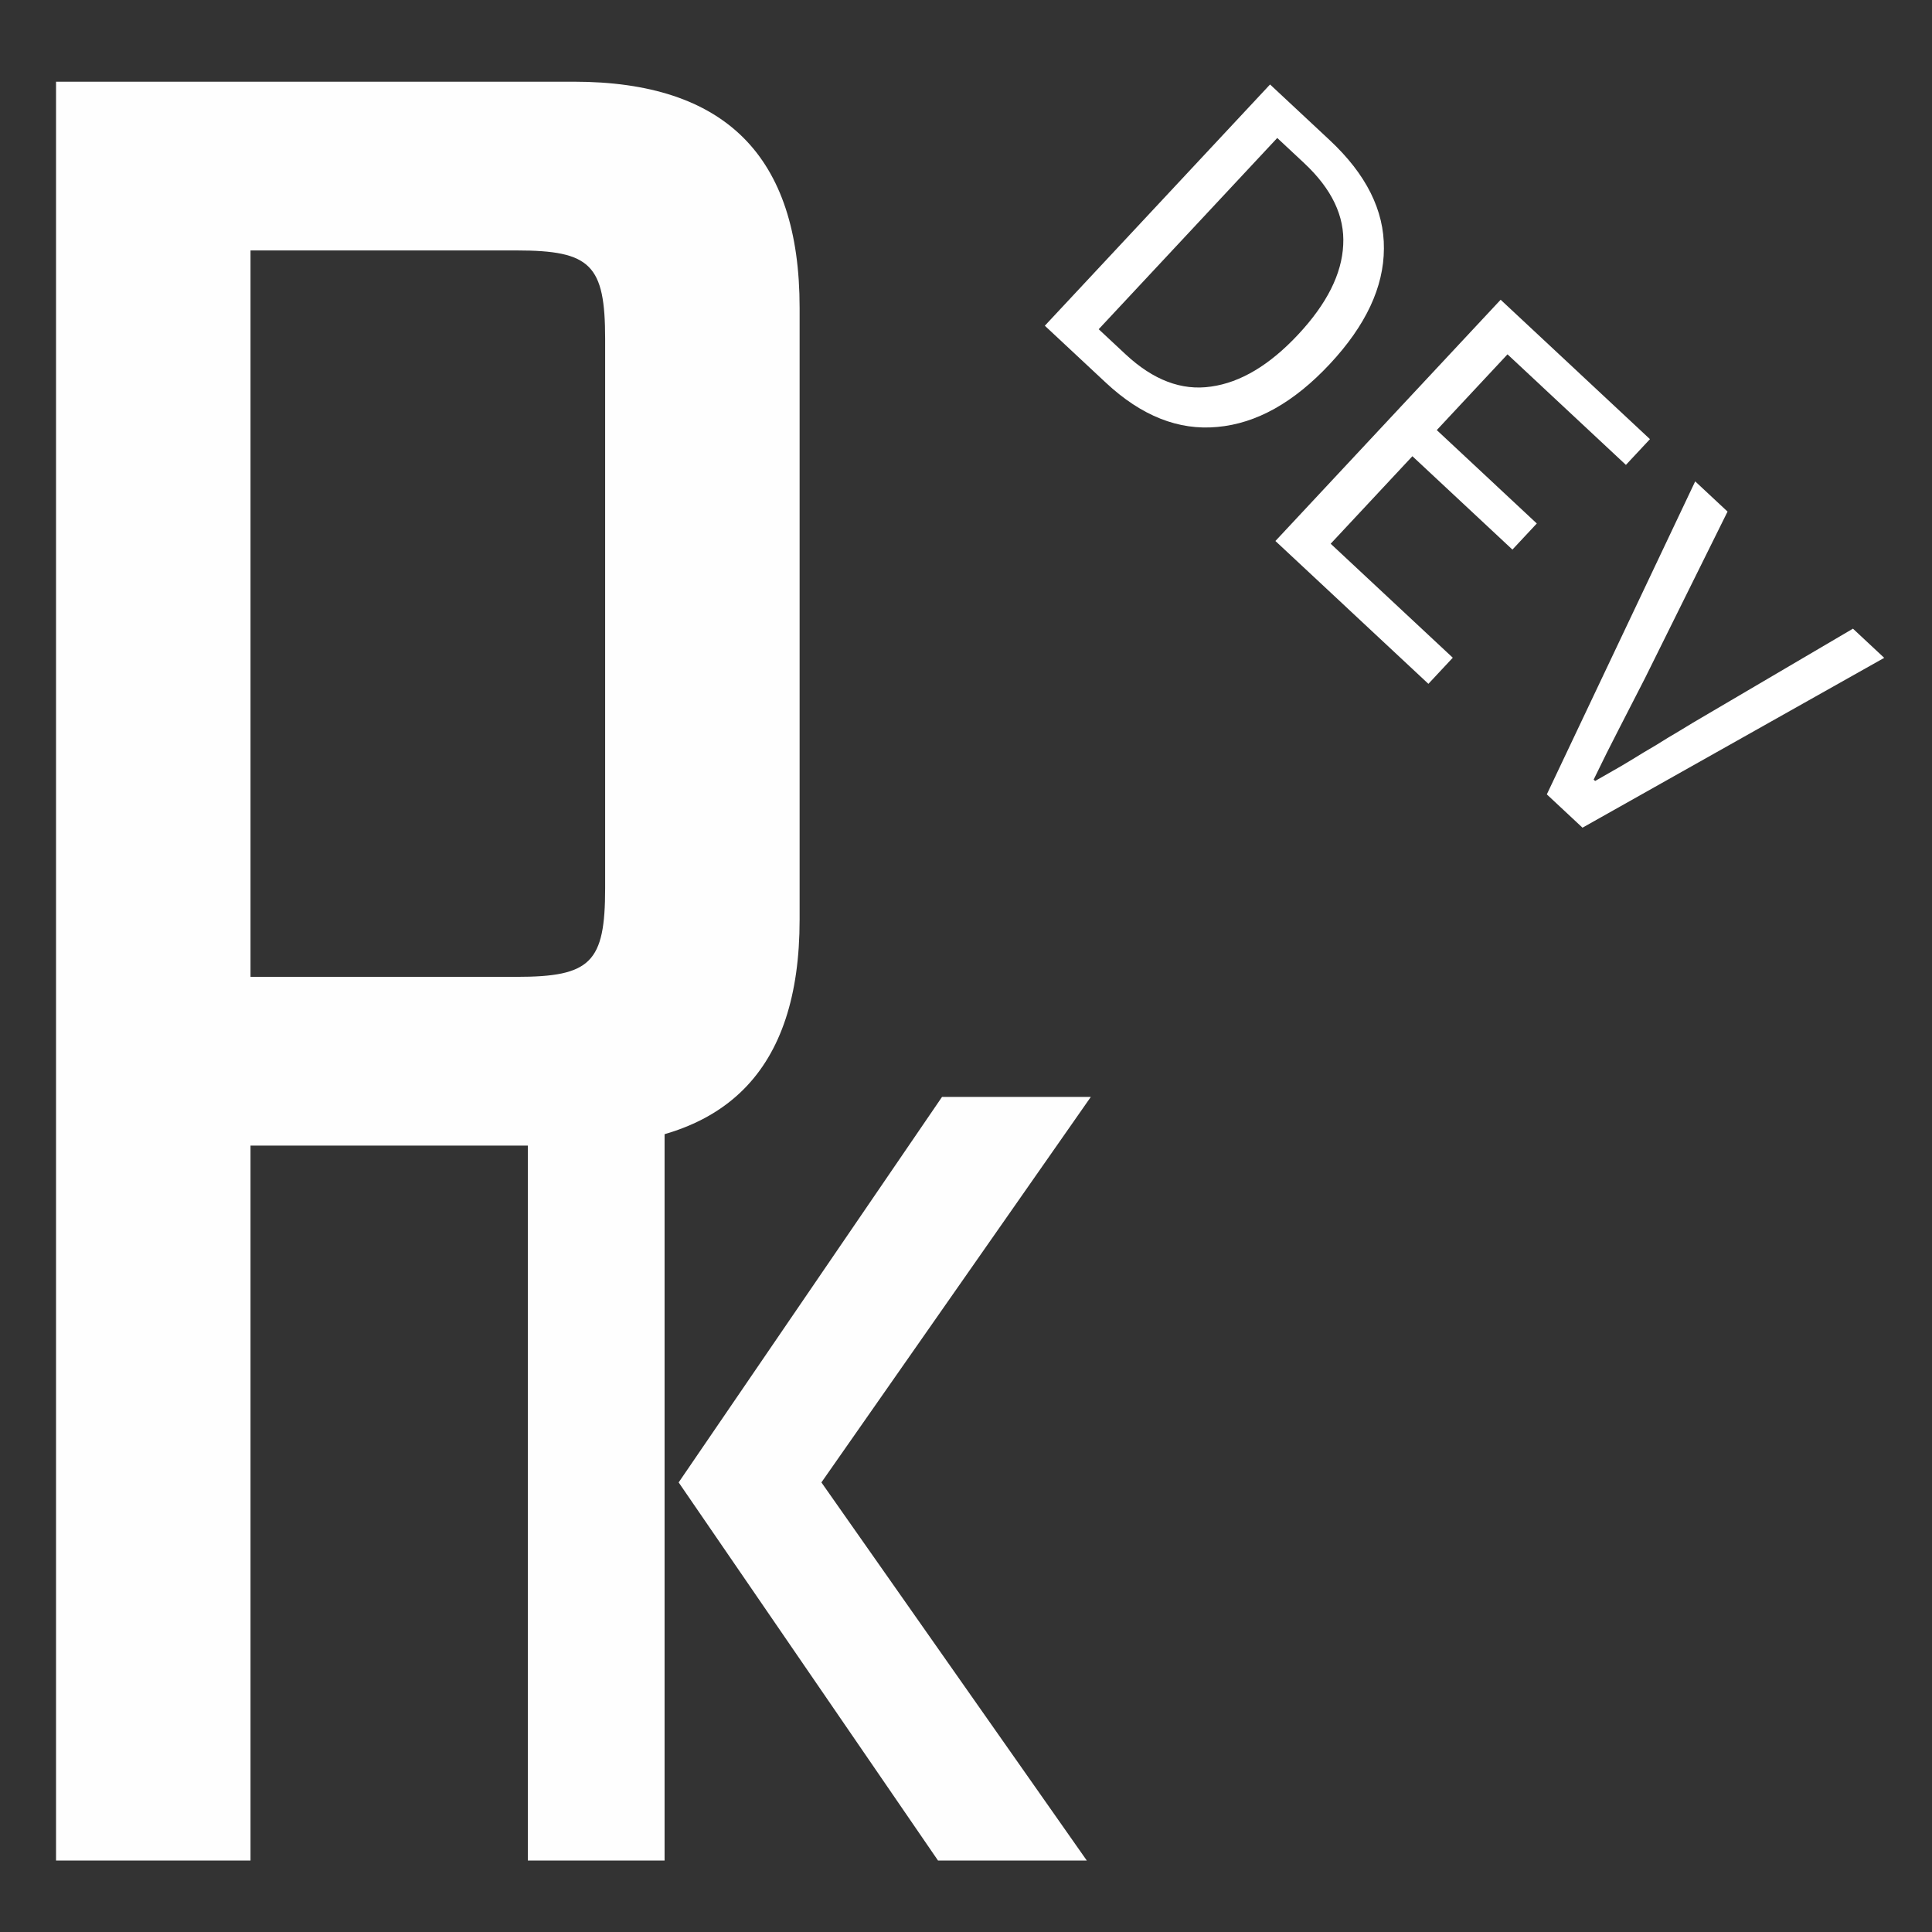 <?xml version="1.0" encoding="UTF-8" standalone="no"?>
<svg
   width="512"
   height="512"
   viewBox="0 0 512 512"
   version="1.1"
   id="svg14"
   sodipodi:docname="pk-favicon-wt.svg"
   inkscape:version="1.1 (c68e22c387, 2021-05-23)"
   xmlns:inkscape="http://www.inkscape.org/namespaces/inkscape"
   xmlns:sodipodi="http://sodipodi.sourceforge.net/DTD/sodipodi-0.dtd"
   xmlns="http://www.w3.org/2000/svg"
   xmlns:svg="http://www.w3.org/2000/svg">
  <rect x="0" y="0" width="512" height="512" fill="#333333" stroke="none"/>
  <sodipodi:namedview
     id="namedview16"
     pagecolor="#ffffff"
     bordercolor="#999999"
     borderopacity="1"
     inkscape:pageshadow="0"
     inkscape:pageopacity="0"
     inkscape:pagecheckerboard="0"
     showgrid="false"
     inkscape:zoom="1.4707031"
     inkscape:cx="256"
     inkscape:cy="226.76228"
     inkscape:window-width="1920"
     inkscape:window-height="1177"
     inkscape:window-x="-8"
     inkscape:window-y="-8"
     inkscape:window-maximized="1"
     inkscape:current-layer="svg14" />
  <style
     id="style2">
      path {
        fill: #000;
      }
      @media (prefers-color-scheme: dark) {
        path {
          fill: #FFF;
        }
      }
  </style>
  <defs
     id="defs7">
    <clipPath
       id="clip-Favico">
      <rect
         width="512"
         height="512"
         id="rect4" />
    </clipPath>
  </defs>
  <g
     id="Favico"
     clip-path="url(#clip-Favico)"
     transform="translate(-104.032,1.36)"
     style="fill:#fefefe;fill-opacity:1">
    <g
       id="Group_2"
       data-name="Group 2"
       transform="translate(118.885,20.294)"
       style="fill:#fefefe;fill-opacity:1">
      <g
         id="Group_3"
         data-name="Group 3"
         style="fill:#fefefe;fill-opacity:1">
        <path
           id="Path_2"
           data-name="Path 2"
           d="m 180.916,234.657 c 0,19.705 -3.79,23.495 -23.495,23.495 H 86.937 V 65.646 h 70.484 c 19.705,0 23.495,3.789 23.495,23.495 z M 35.4,20.931 V 492.342 H 86.937 V 302.868 h 85.642 c 40.168,0 59.874,-19.705 59.874,-59.874 V 80.8 c 0,-40.168 -19.705,-59.874 -59.874,-59.874 z"
           transform="translate(-35.4,-20.931)"
           style="fill:#fefefe;fill-opacity:1" />
      </g>
    </g>
    <path
       id="Path_2-2"
       data-name="Path 2"
       d="m 248.824,223.31 h 36.233 V 20.931 H 248.824 Z M 398.019,20.931 h -39.43 L 288.787,123.1 357.524,223.31 h 39.43 L 326.619,123.1 Z"
       transform="translate(-4.904,268.396)"
       style="fill:#fefefe;fill-opacity:1" />
  </g>
  <g
     aria-label="DEV"
     transform="rotate(43.033)"
     id="text1560"
     style="font-size:133.333px;line-height:1.25;font-family:'Source Code Pro';-inkscape-font-specification:'Source Code Pro';fill:#ffffff;fill-opacity:1">
    <path
       d="m 261.302,-125.857 v -87.466 h 21.6 q 19.867,0 30.133,11.2 10.4,11.2 10.4,32.133 0,20.933 -10.4,32.533 -10.267,11.6 -29.6,11.6 z m 11.067,-9.067 h 9.733 q 15.067,0 22.4,-9.2 7.467,-9.2 7.467,-25.867 0,-16.667 -7.467,-25.467 -7.333,-8.8 -22.4,-8.8 H 272.369 Z"
       id="path33381"
       style="fill:#ffffff;fill-opacity:1" />
    <path
       d="m 344.902,-125.857 v -87.466 h 54.133 v 9.333 h -42.933 v 27.467 h 36.267 v 9.467 h -36.267 v 31.733 h 44.267 v 9.467 z"
       id="path33383"
       style="fill:#ffffff;fill-opacity:1" />
    <path
       d="m 443.301,-125.857 -27.867,-87.466 h 11.733 l 14.133,47.2 q 2.267,7.867 4.133,14.533 1.867,6.667 4.267,14.4 h 0.533 q 1.2,-3.867 2.267,-7.333 1.067,-3.6 2,-7.067 1.067,-3.467 2,-7.067 1.067,-3.6 2.133,-7.467 l 14,-47.2 h 11.333 l -27.733,87.466 z"
       id="path33385"
       style="fill:#ffffff;fill-opacity:1" />
  </g>
</svg>
